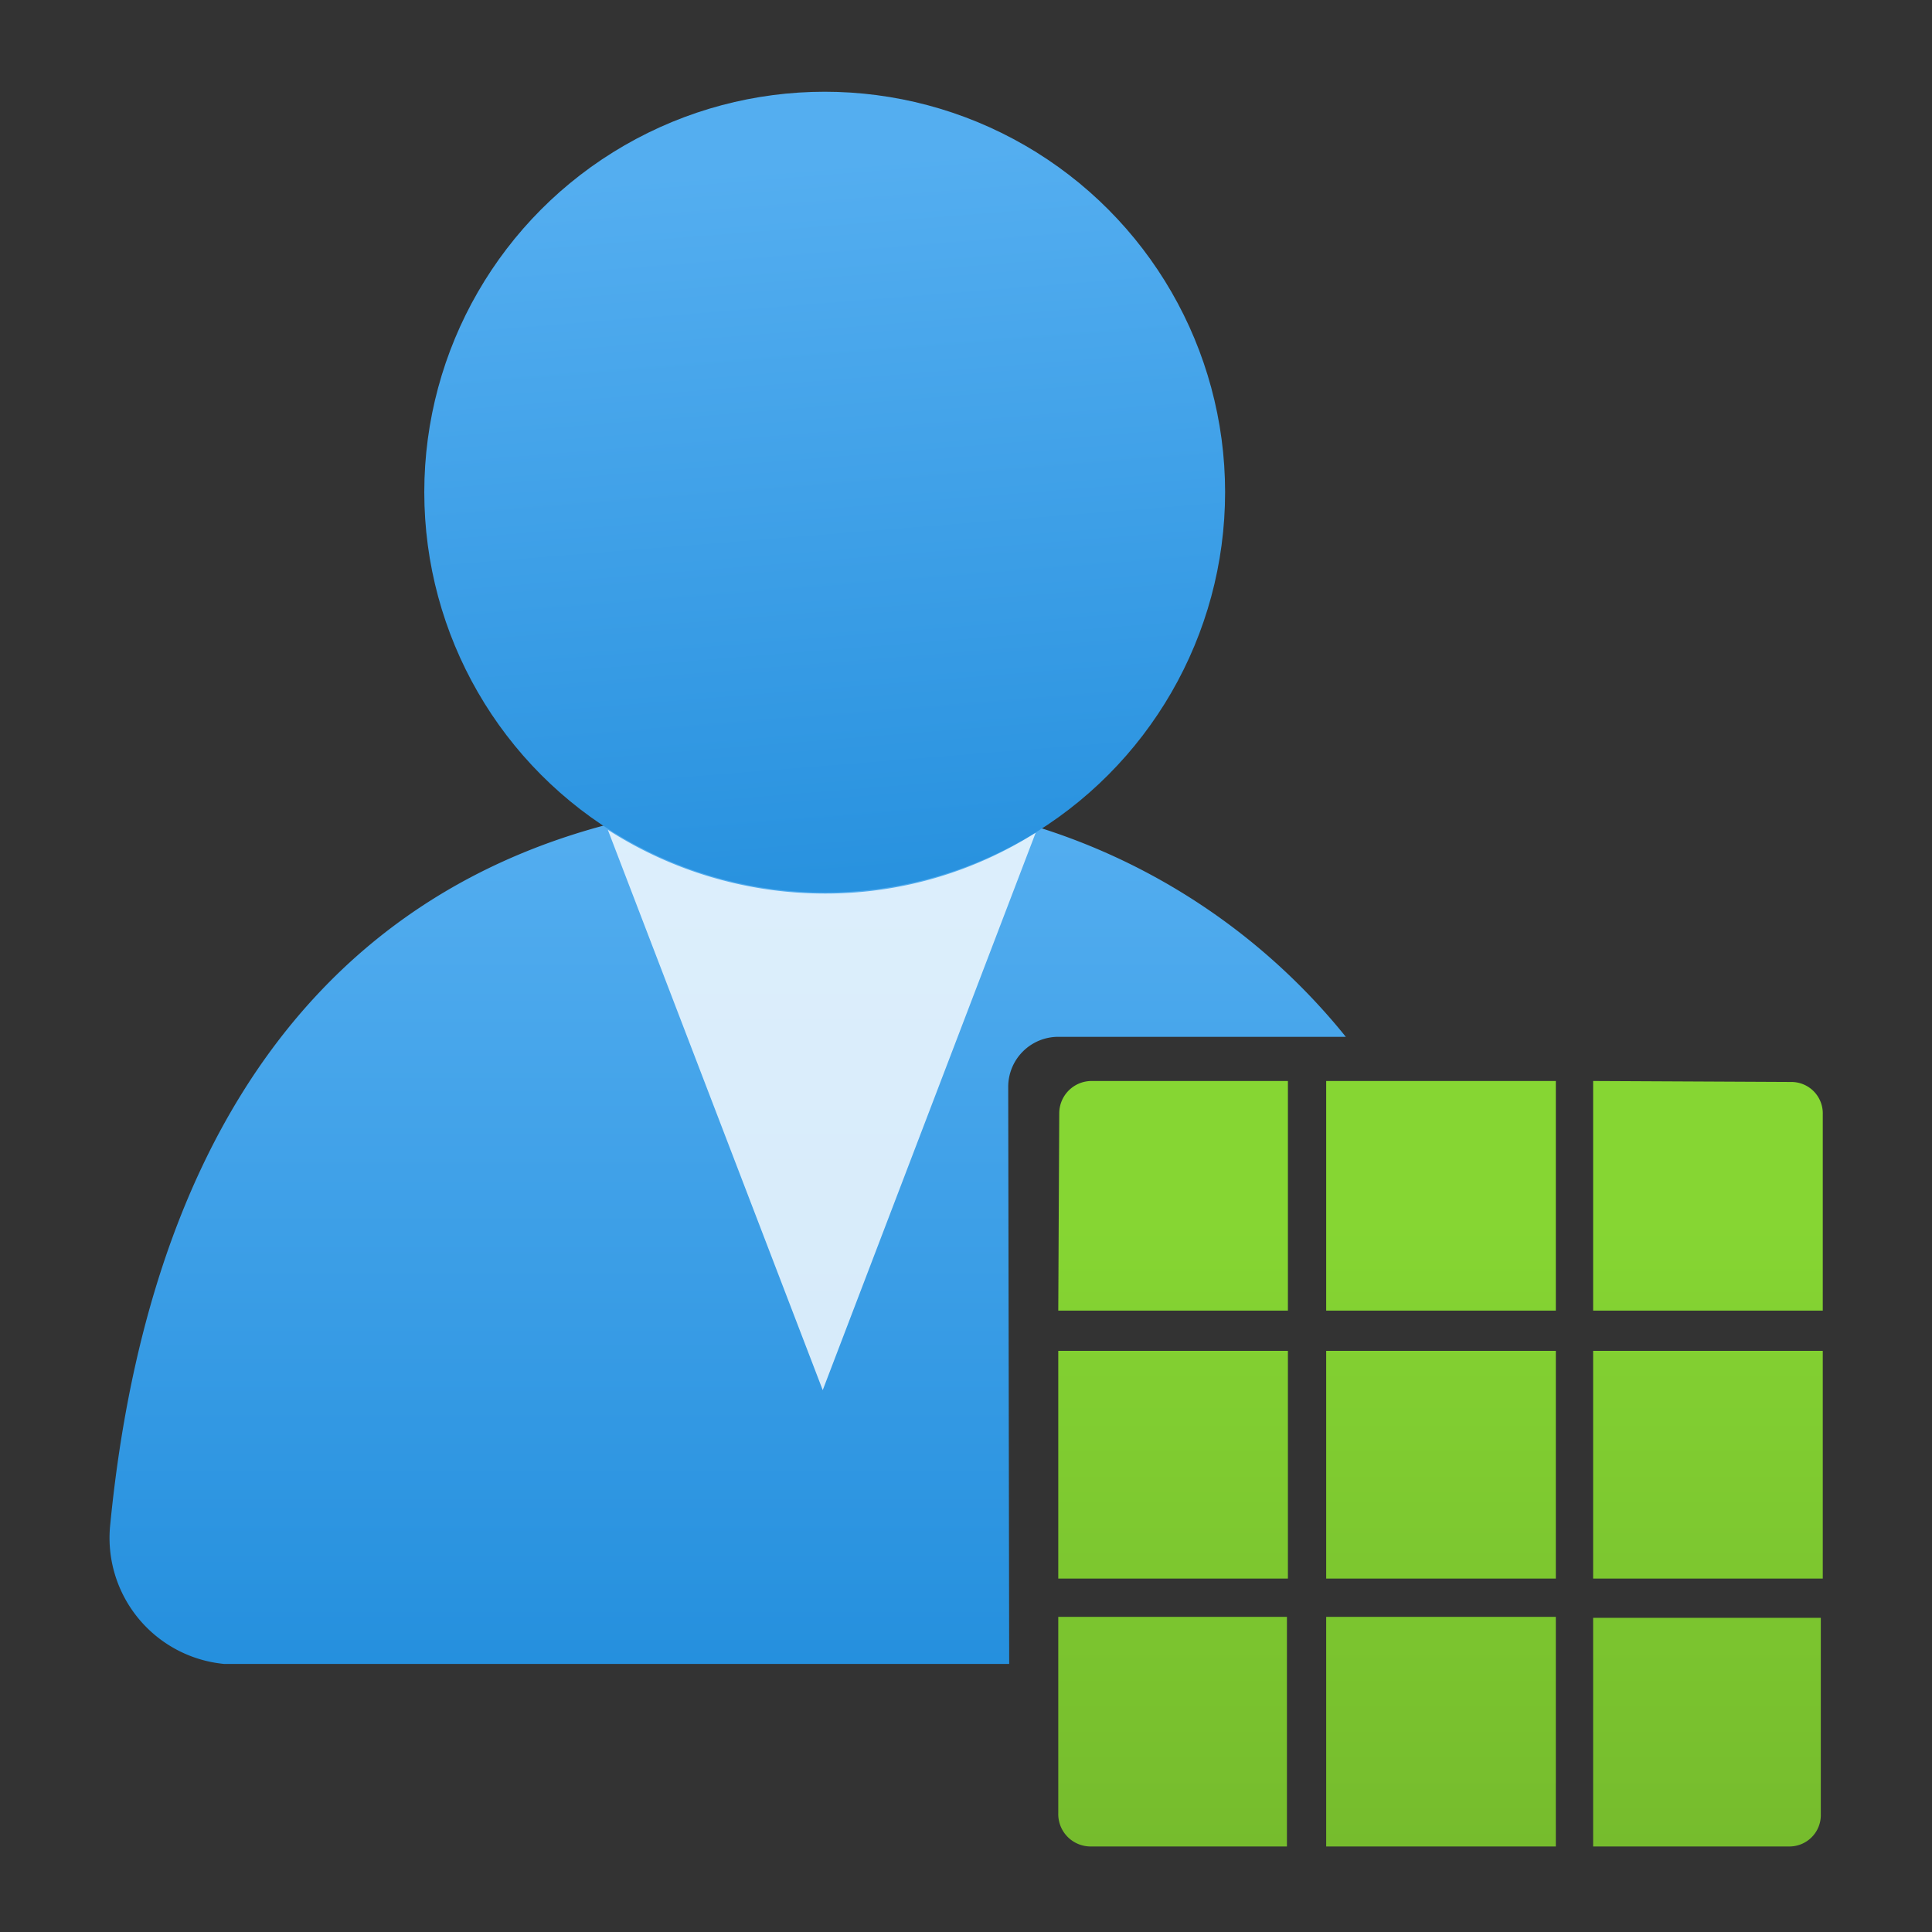 <?xml version='1.0' encoding='utf-8'?>
<svg xmlns="http://www.w3.org/2000/svg" id="fb45399d-101d-4307-af8b-b95e6d550e3d" viewBox="0 0 64 64" width="64" height="64" preserveAspectRatio="xMidYMid meet"><rect x="0" y="0" width="64" height="64" fill="#333333" stroke="none"/><defs><linearGradient id="efc8edab-197e-437c-8de3-c7ad62d8cf10" x1="6.49" y1="6.29" x2="6.49" y2="18.38" gradientUnits="userSpaceOnUse"><stop offset="0.1" stop-color="#54aef0" /><stop offset="1" stop-color="#1988d9" /></linearGradient><linearGradient id="f6def0c6-d993-4d63-90a2-b68ba69df74a" x1="7.13" y1="-0.19" x2="8.01" y2="10.79" gradientUnits="userSpaceOnUse"><stop offset="0.1" stop-color="#54aef0" /><stop offset="1" stop-color="#1988d9" /></linearGradient><linearGradient id="ada114d9-8e8c-4a06-9507-f18462256263" x1="13.76" y1="18.05" x2="13.76" y2="10.25" gradientUnits="userSpaceOnUse"><stop offset="0" stop-color="#76bc2d" /><stop offset="0.6" stop-color="#81ce31" /><stop offset="0.82" stop-color="#86d633" /></linearGradient></defs><g transform="translate(3.629,3) scale(3.251) translate(-0.193,-0.158)" data-normalized="1"><title>Icon-manage-325</title><path d="M9.35,10.31a.51.51,0,0,1,.51-.51h2.93A6.53,6.53,0,0,0,7.48,7.37C3,7.37.65,10.18.2,14.77a1.29,1.29,0,0,0,1.16,1.42h8Z" fill="url(#efc8edab-197e-437c-8de3-c7ad62d8cf10)" /><path d="M7.48,8.34a4.09,4.09,0,0,1-2.21-.65L7.46,13.4,9.63,7.72A4,4,0,0,1,7.48,8.34Z" fill="#fff" opacity="0.8" /><circle cx="7.48" cy="4.25" r="4.08" fill="url(#f6def0c6-d993-4d63-90a2-b68ba69df74a)" /><path d="M12.59,15.71h2.34v2.34H12.59ZM9.86,12.59H12.2V10.25h-2a.33.33,0,0,0-.33.33Zm.33,5.46h2V15.71H9.86v2A.33.33,0,0,0,10.19,18.05Zm-.33-2.73H12.2V13H9.86Zm5.45,2.73h2a.32.32,0,0,0,.32-.33v-2H15.31Zm-2.72-2.73h2.34V13H12.59Zm2.72,0h2.34V13H15.31Zm0-5.07v2.34h2.34v-2a.32.32,0,0,0-.32-.33Zm-2.72,2.34h2.34V10.25H12.59Z" fill="url(#ada114d9-8e8c-4a06-9507-f18462256263)" /></g></svg>
